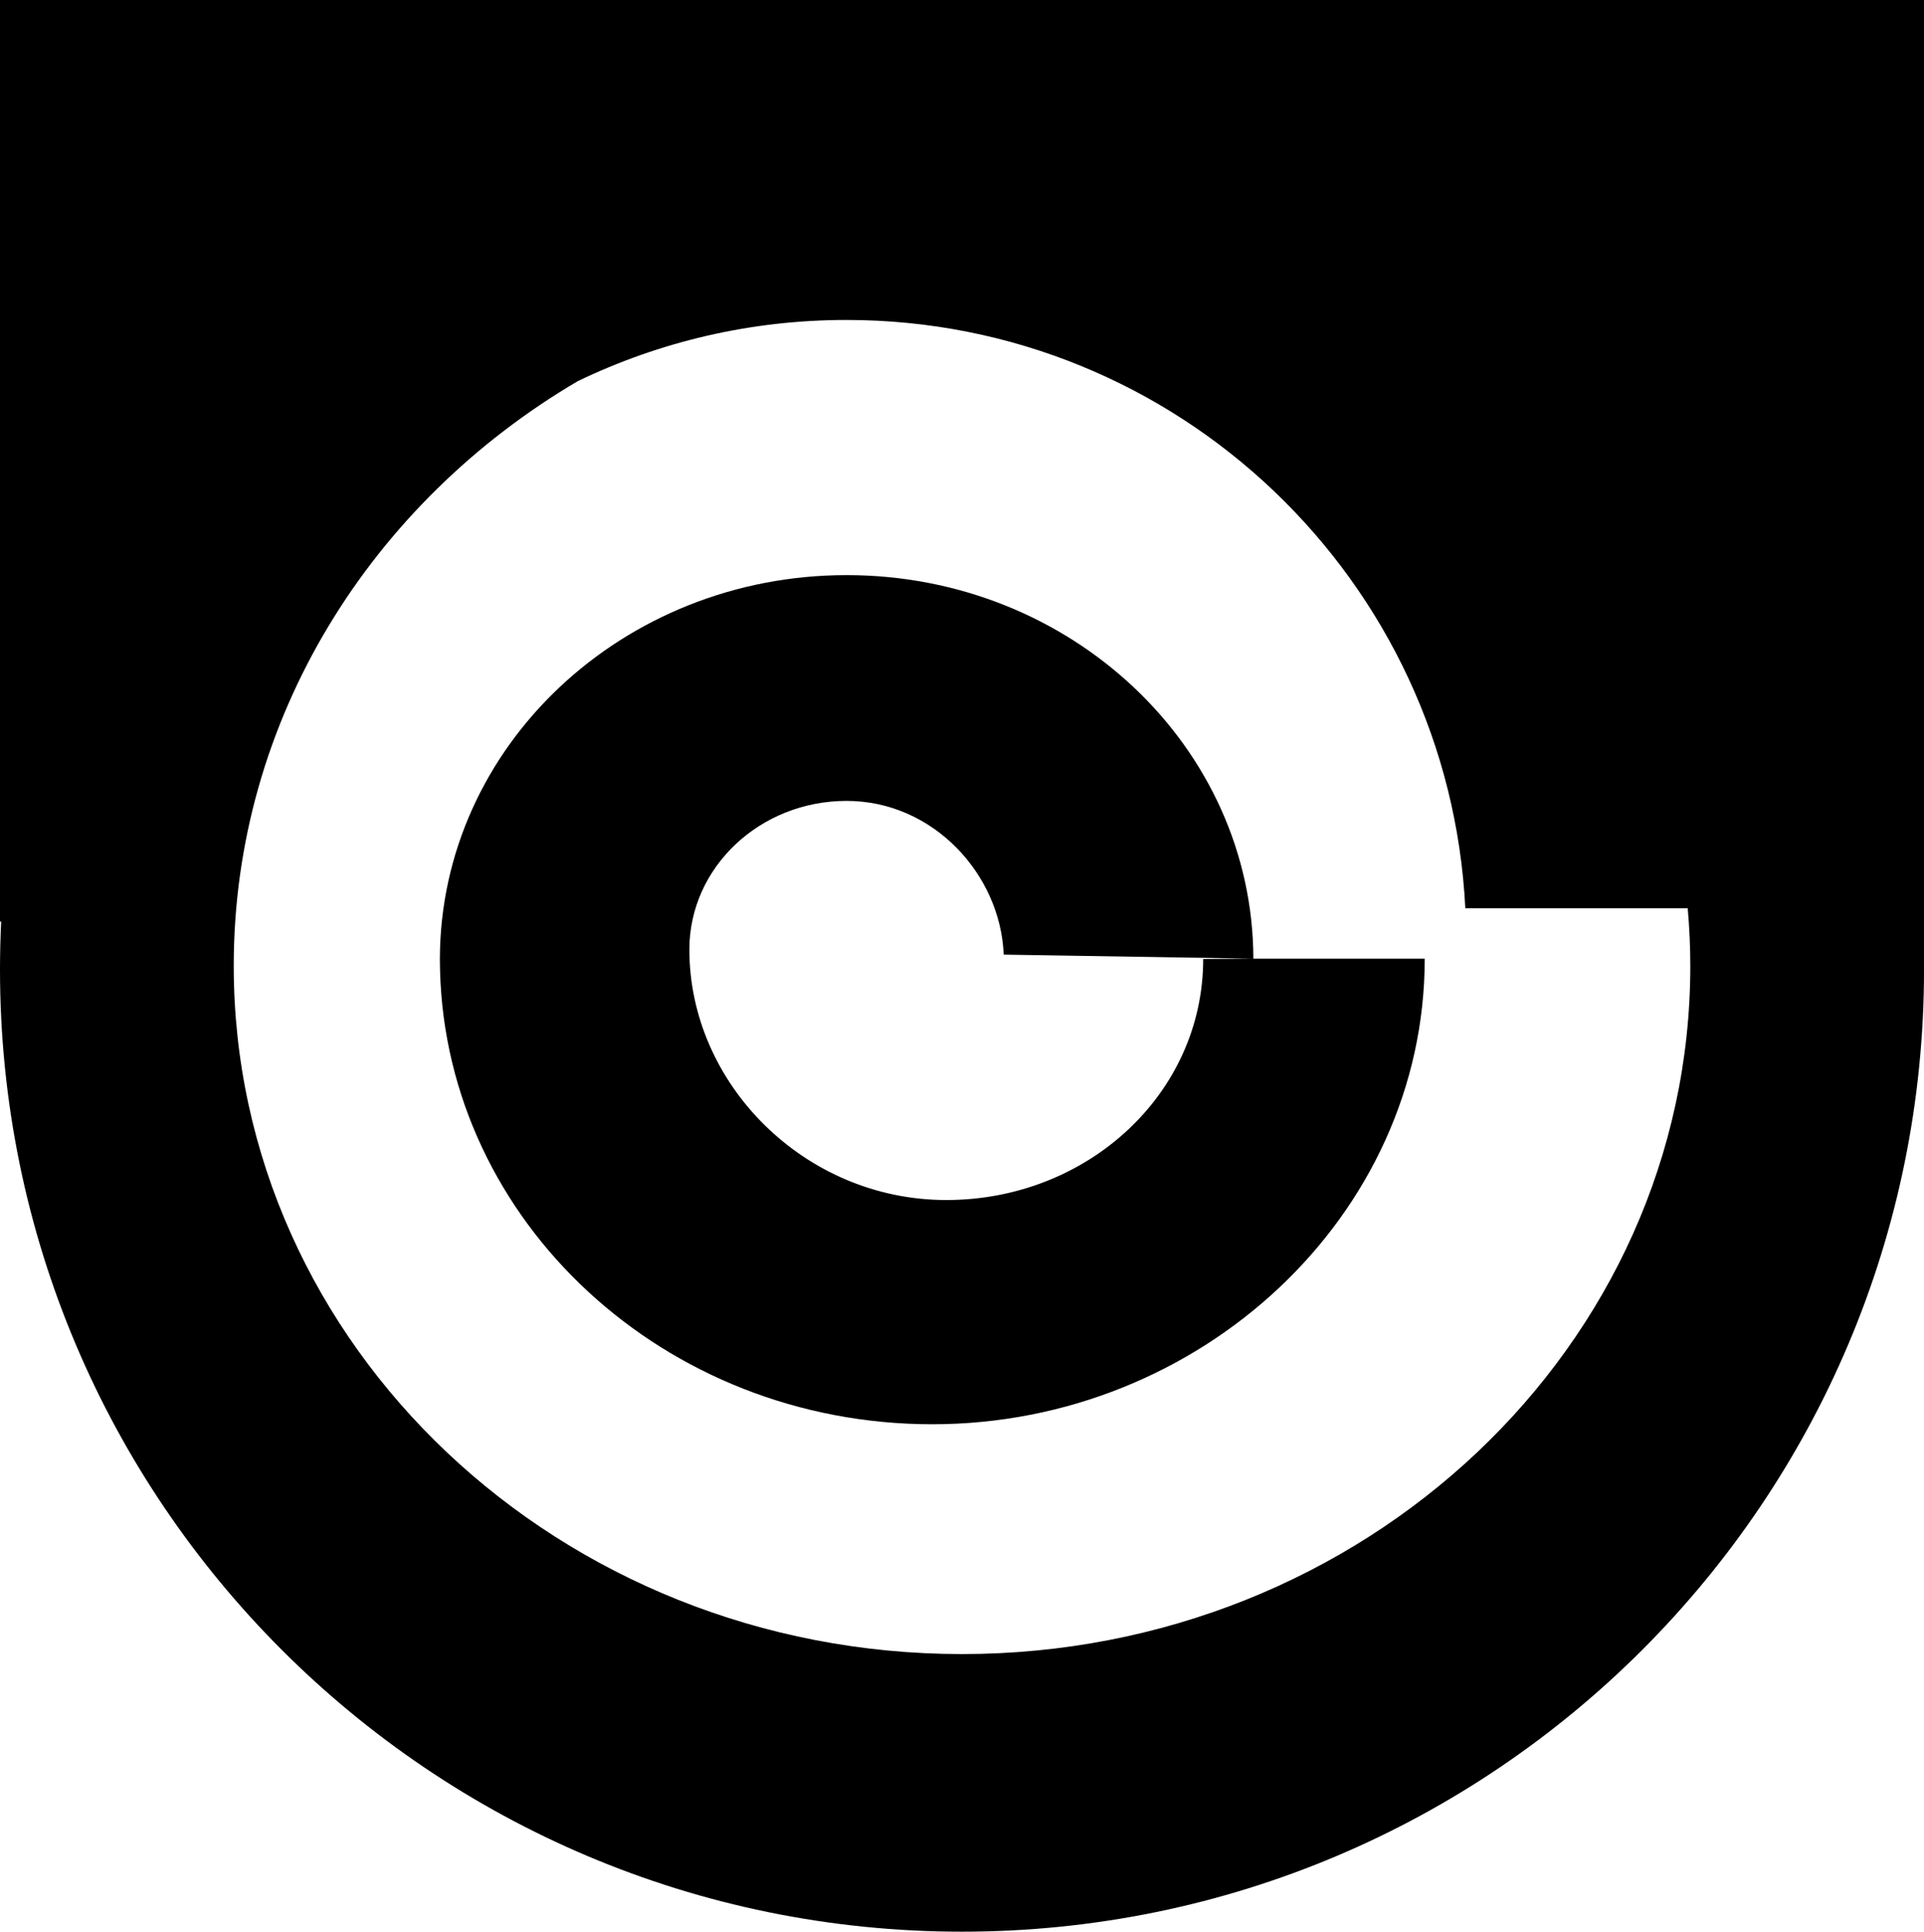 <?xml version="1.0" encoding="UTF-8"?>
<svg id="Layer_2" data-name="Layer 2" xmlns="http://www.w3.org/2000/svg" viewBox="0 0 847.69 850.94">
  <defs>
    <style>
      .cls-1 {
      fill: #000;
      stroke-width: 0px;
      }
    </style>
  </defs>
  <g id="Capa_1" data-name="Capa 1">
    <g>
      <path class="cls-1"
        d="M451.71,0H0v405.98h.52c-.34,6.99-.52,14.03-.52,21.11,0,234.08,189.76,423.85,423.85,423.85s423.85-189.76,423.85-423.85V0h-395.98ZM423.85,728.65c-177.21,0-320.87-135.74-320.87-303.18,0-108.71,60.57-204.04,151.55-257.55,35.82-17.26,75.96-26.97,118.39-26.97,146.14,0,265.46,114.81,272.68,259.15h97.99c.73,8.37,1.14,16.83,1.14,25.37,0,167.44-143.66,303.18-320.87,303.18Z" />
      <path class="cls-1"
        d="M530.11,422.49c0,59.09-50.68,106.14-113.19,106.14s-113.19-51.23-113.19-110.33c0-36.17,31.02-65.49,69.28-65.49s67.82,32.51,69.21,67.73l110,1.78c-.25-93.36-80.39-168.97-179.21-168.97s-178.96,75.61-179.21,168.97h0c0,.07,0,.15,0,.22s0,.15,0,.22c0,1.53.02,3.06.07,4.59,2.82,110.94,98.85,200.06,216.89,200.06s216.96-91.82,216.96-205.09h-75.49l-22.11.17Z" />
    </g>
  </g>
</svg>